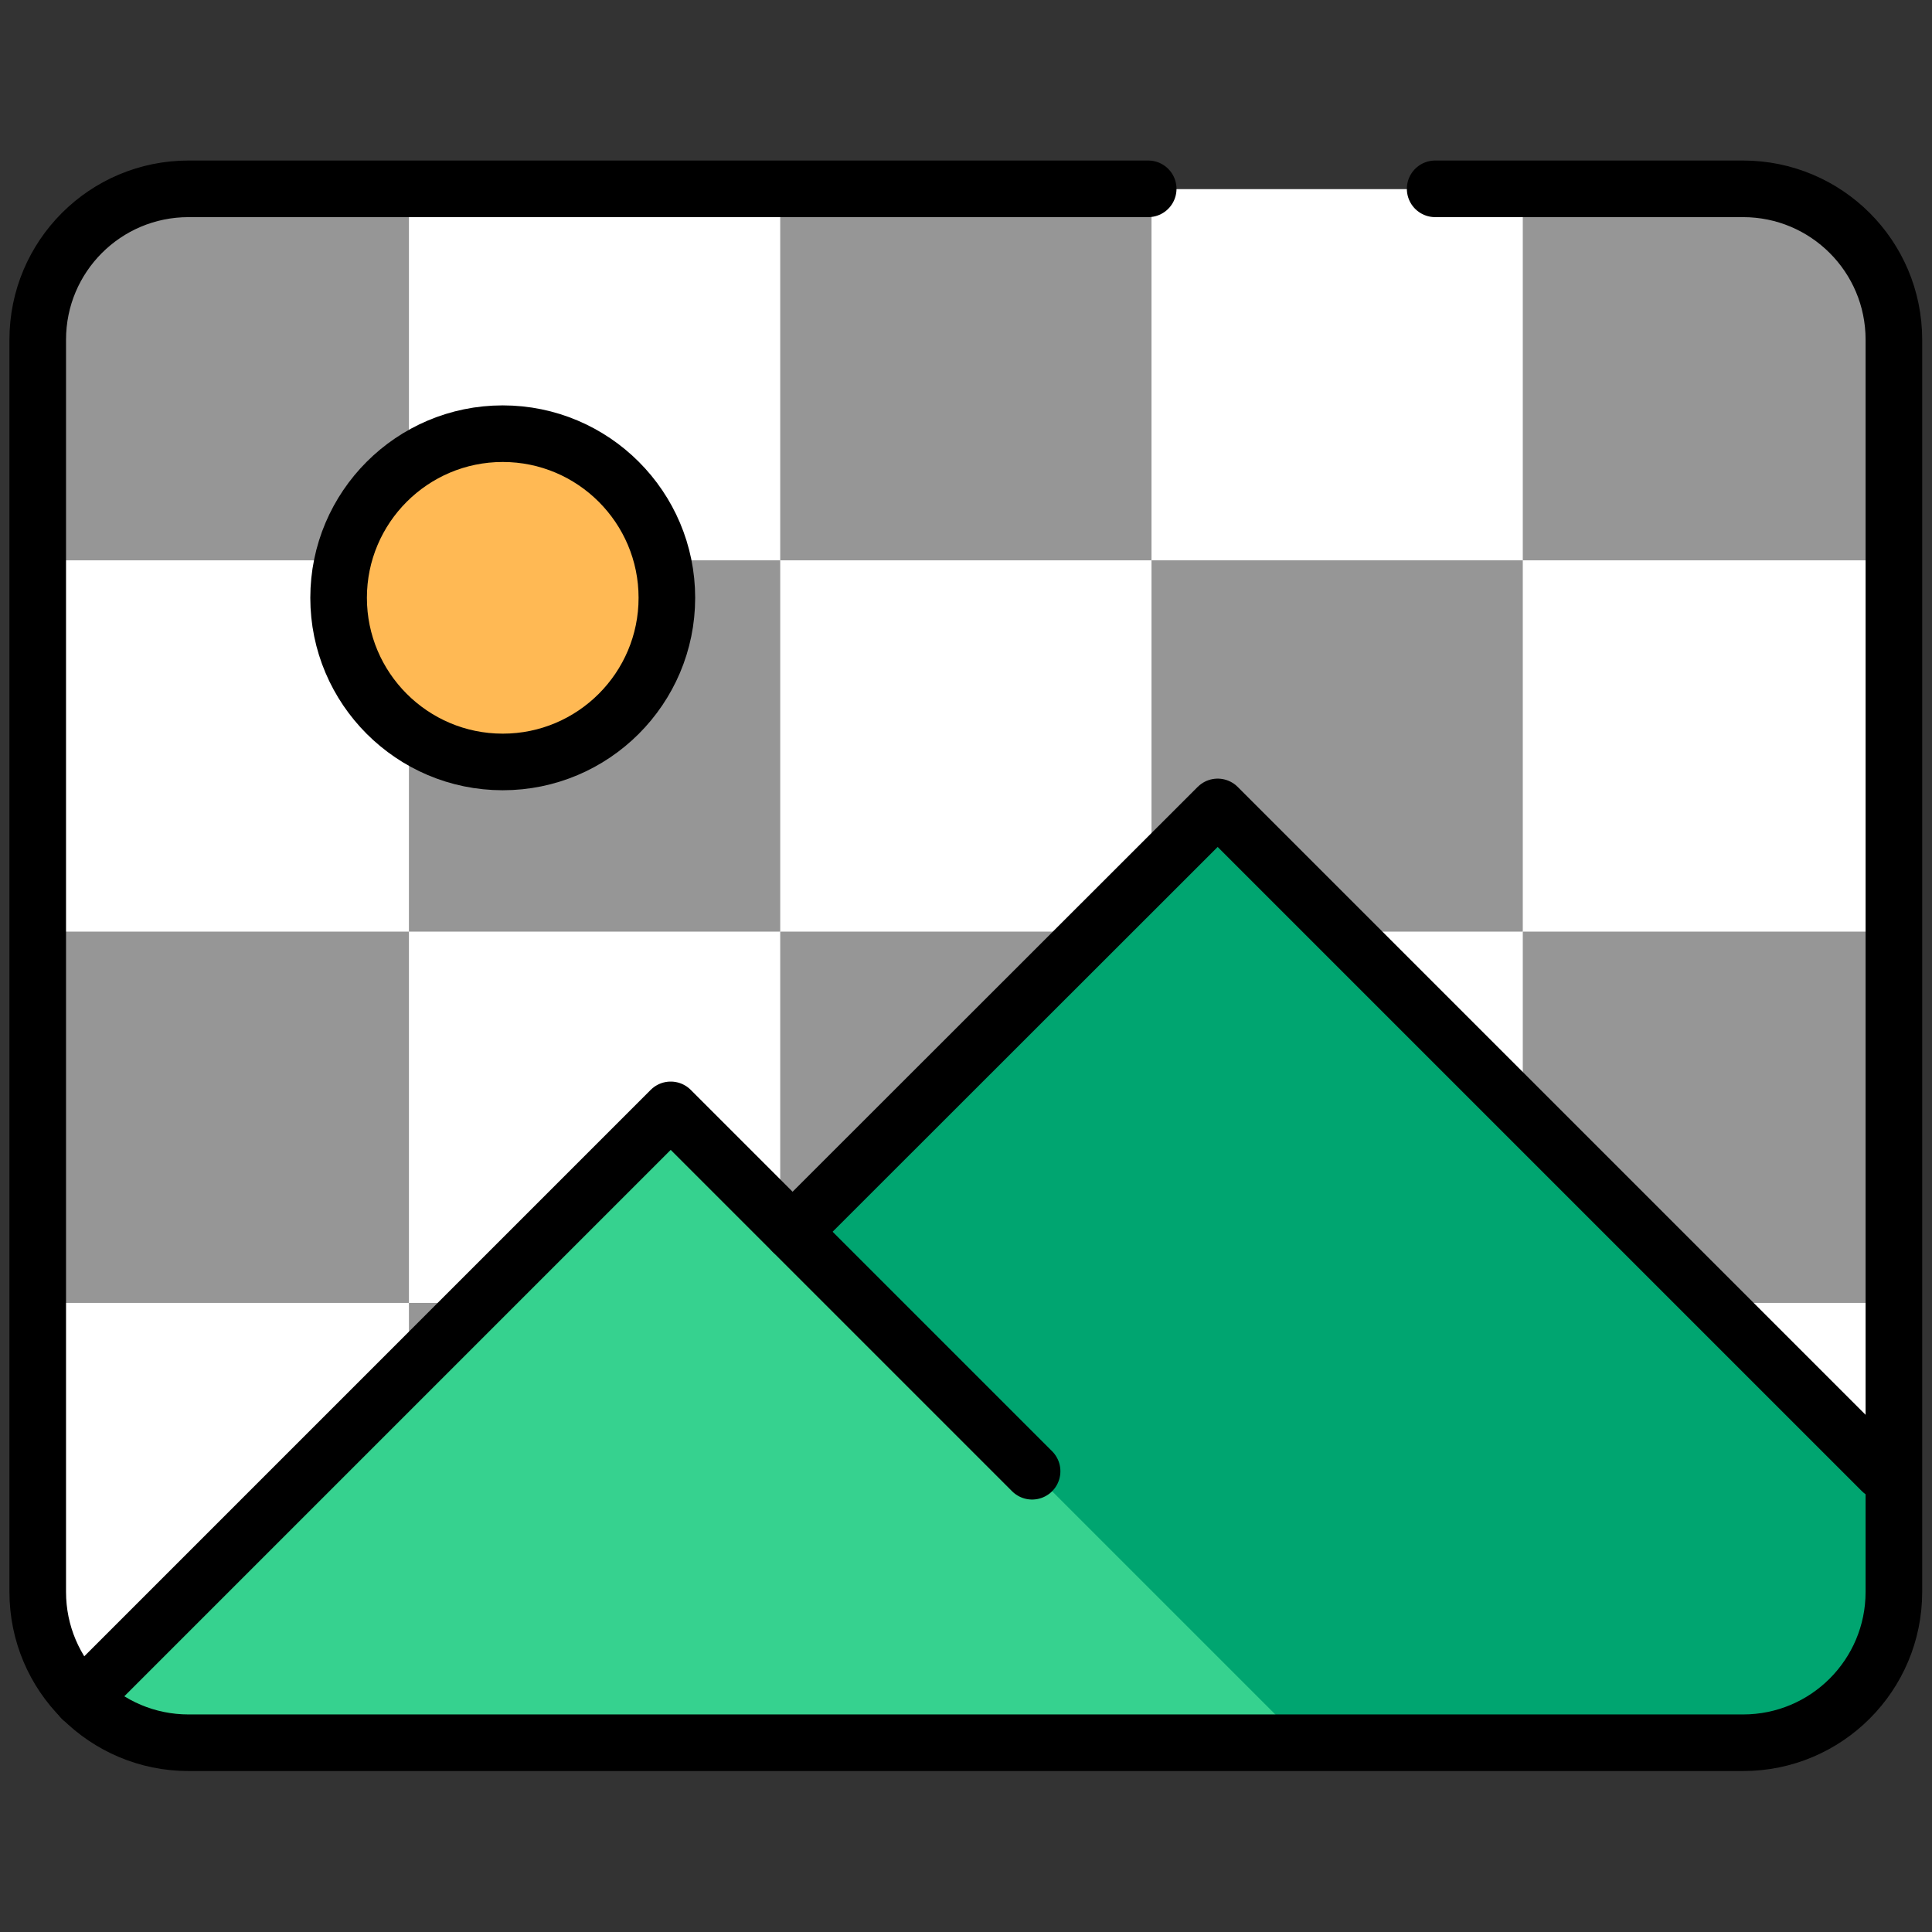 <svg version="1.1" id="svg2451" xmlns="http://www.w3.org/2000/svg" x="0" y="0" viewBox="0 0 682.7 682.7" xml:space="preserve"><rect x="0" y="0" width="682.7" height="682.7" fill="#333333" stroke="none"/><style>.st1{fill:#969696}.st5{fill:none;stroke:#000;stroke-width:20;stroke-linecap:round;stroke-linejoin:round;stroke-miterlimit:10}</style><g id="g2467" transform="translate(10 421.925)"><path id="path2469" d="M3.3-301.8v442.5c0 29.5 23.9 53.3 53.3 53.3H606c29.5 0 53.3-23.9 53.3-53.3v-442.5c0-29.5-23.9-53.3-53.3-53.3H56.7c-29.5-.1-53.4 23.8-53.4 53.3" fill="#fff"/></g><path class="st1" d="M44.9 66.8h99.6V198H13.3v-97.4zm592.9 0h-99.7V198h131.2v-97.4z"/><path id="rect48" class="st1" d="M144.5 329.2v131.2H13.3V329.2h131.2z"/><path id="rect56" class="st1" d="M275.7 198v131.2H144.5V198h131.2z"/><path id="rect60" class="st1" d="M275.7 460.4v131.2H144.5V460.4h131.2z"/><path id="rect64" class="st1" d="M406.9 66.8V198H275.7V66.8h131.2z"/><path id="rect68" class="st1" d="M406.9 329.2v131.2H275.7V329.2h131.2z"/><path id="rect76" class="st1" d="M538.1 198v131.2H406.9V198h131.2z"/><path id="rect80" class="st1" d="M538.1 460.4v131.2H406.9V460.4h131.2z"/><path id="rect88" class="st1" d="M669.3 329.2v131.2H538.1V329.2h131.2z"/><path fill="none" d="M0 0h682.7v682.7H0z"/><g id="g2471" transform="translate(502 90.063)"><path id="path2473" d="M167.3 472.5v-38.4l-239-239-330.6 330.6c.9.1 1.8.1 2.7.1H114c29.5.1 53.3-23.8 53.3-53.3" fill="#00a570"/></g><g id="g2475" transform="translate(21.707 61.787)"><path id="path2477" d="M7.2 538.5c9.7 9.7 23 15.6 37.7 15.6H439L215.3 330.4 7.2 538.5z" fill="#36d28f"/></g><g id="g2479" transform="translate(21.707 61.787)"><path id="path2481" class="st5" d="M7.2 538.5l208.1-208.1L343 458.1"/></g><g id="g2483" transform="translate(210.085 185.537)"><path id="path2485" class="st5" d="M70 249.7L220.2 99.6l234.7 234.7"/></g><g id="g2487" transform="translate(201.35 343.047)"><path id="path2489" d="M34.3-131.8c0 32-26 58-58 58s-58-26-58-58 26-58 58-58 58 26 58 58" fill="#ffb954"/></g><g id="g2491" transform="translate(201.35 343.047)"><path id="path2493" class="st5" d="M34.3-131.8c0 32-26 58-58 58s-58-26-58-58 26-58 58-58 58 26 58 58z"/></g><g id="g2499" transform="translate(304.333 461.925)"><path id="path2501" class="st5" d="M101.4-395.2h-339.1c-29.5 0-53.3 23.9-53.3 53.3v442.5c0 29.5 23.9 53.3 53.3 53.3h549.3c29.5 0 53.3-23.9 53.3-53.3v-442.5c0-29.5-23.9-53.3-53.3-53.3H202.8"/></g></svg>